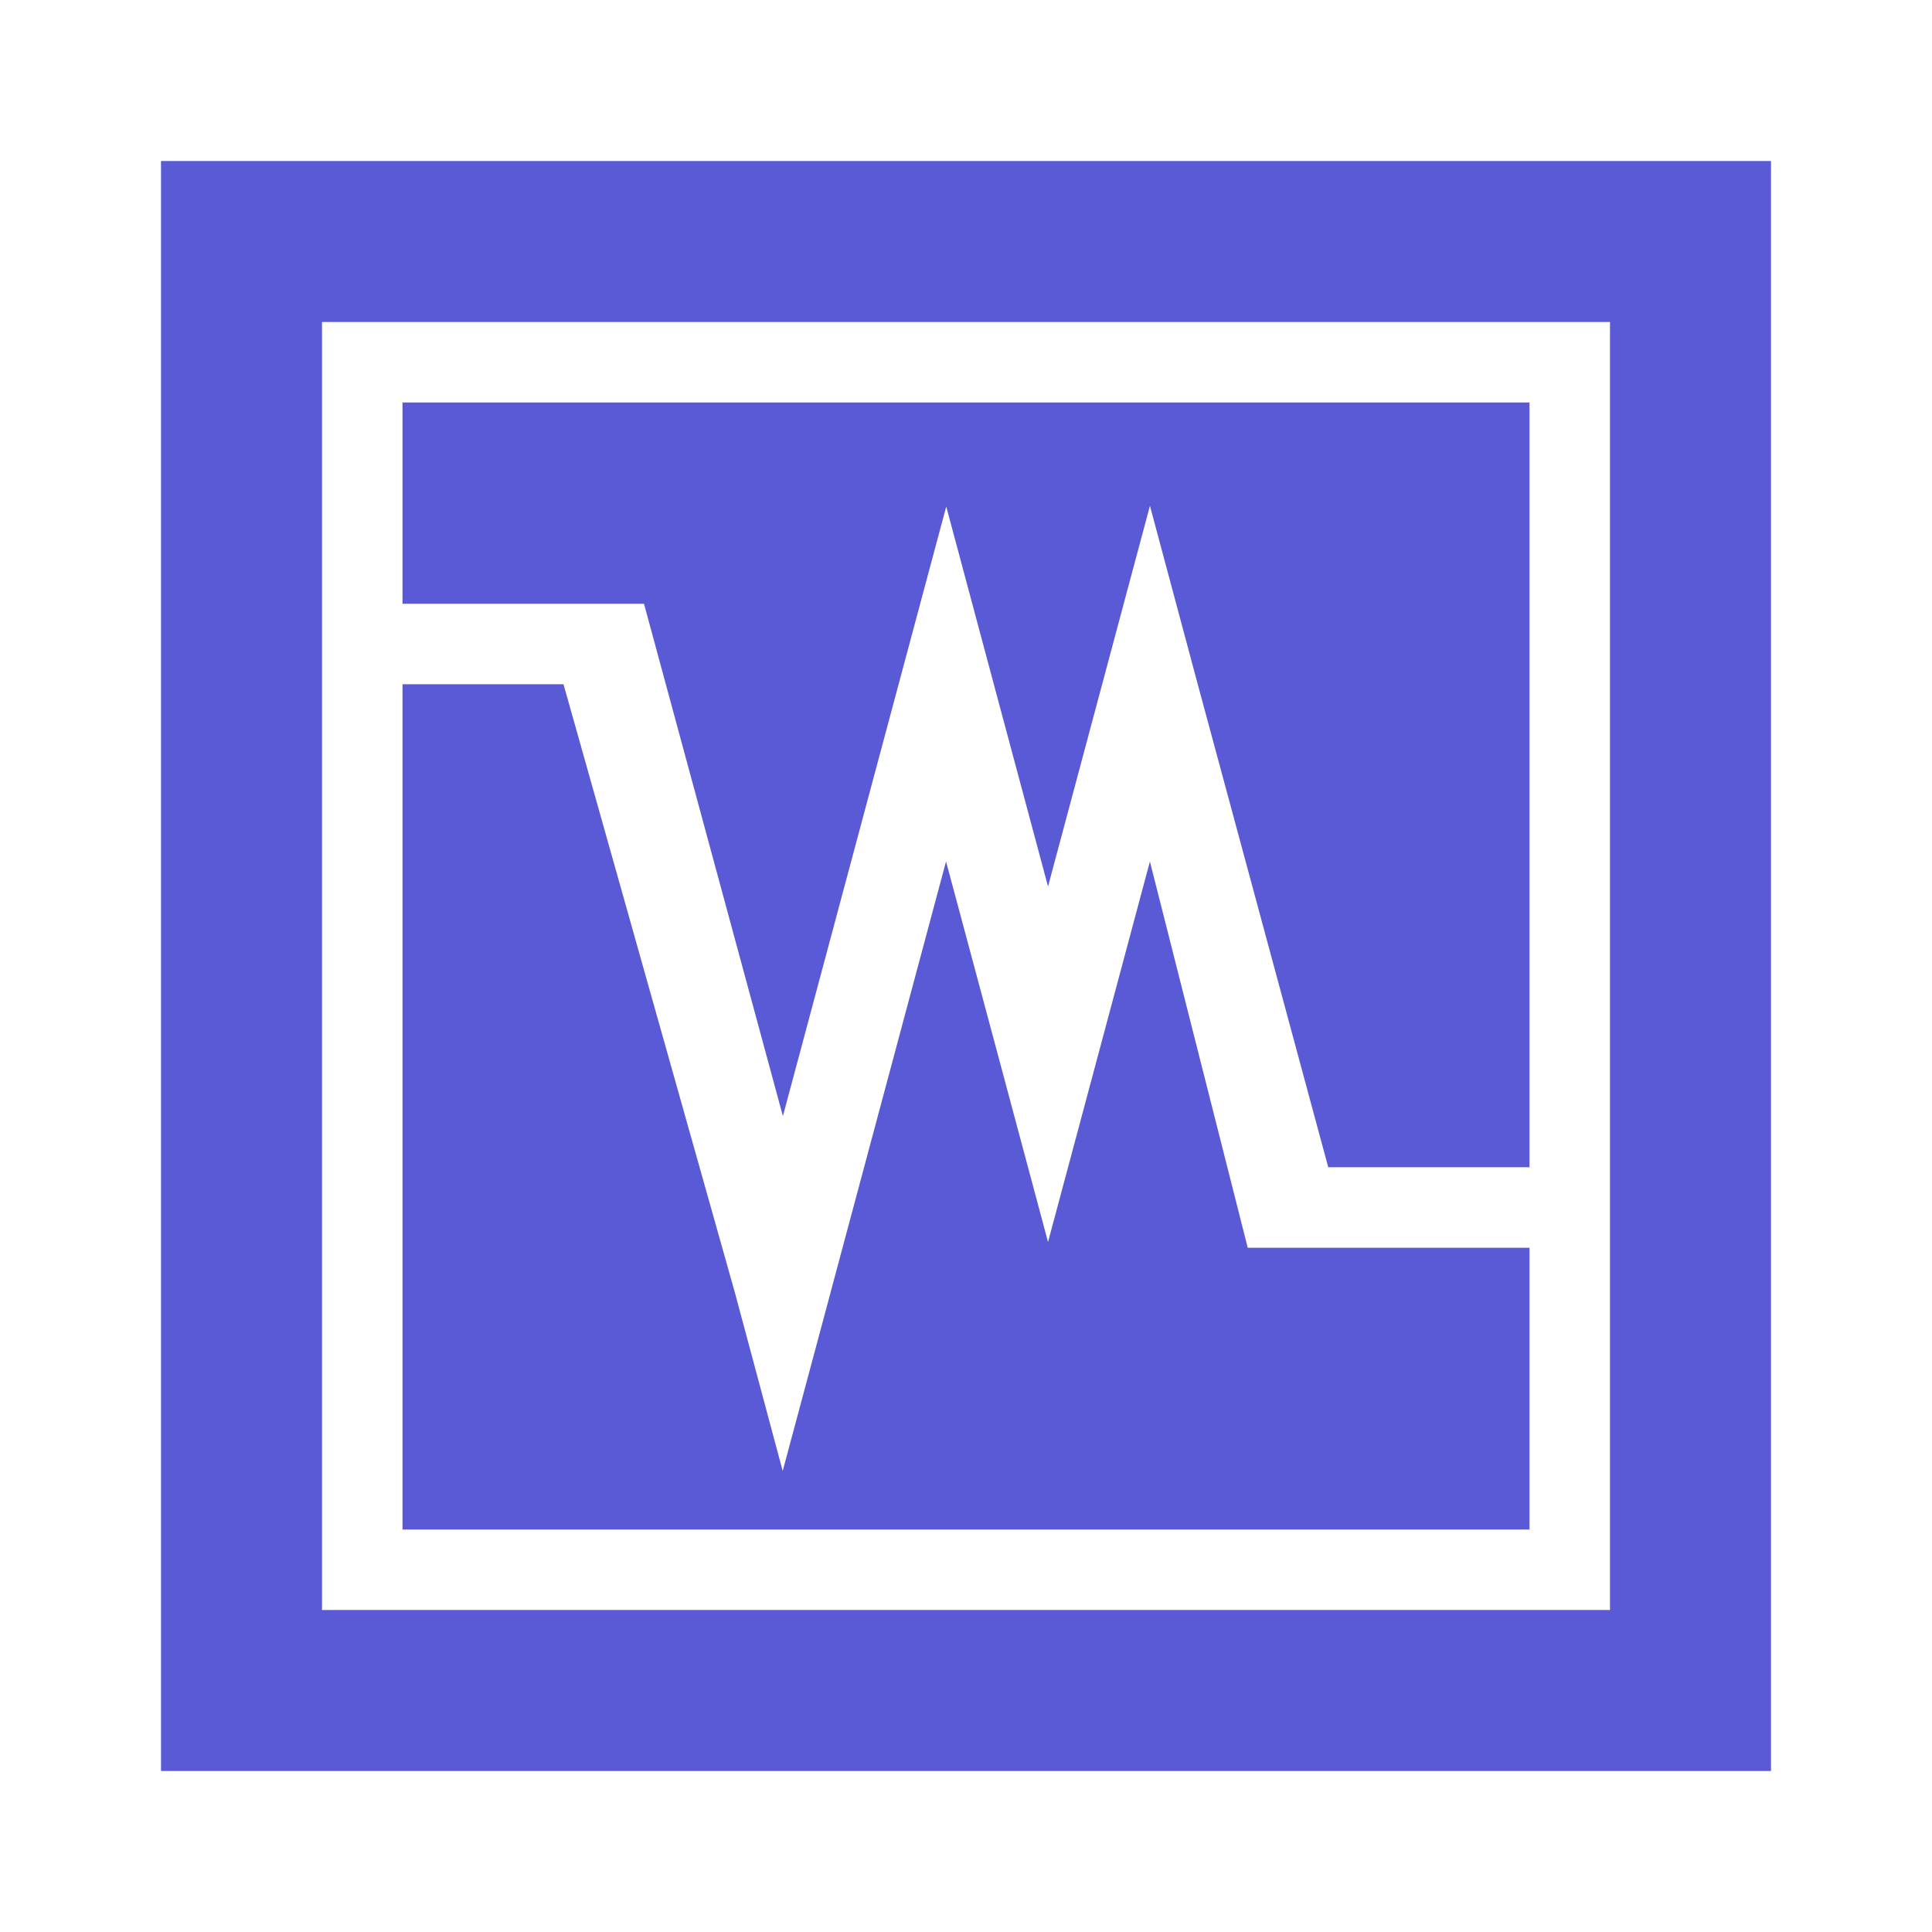<svg height="48" width="48" xmlns="http://www.w3.org/2000/svg"><path fill="rgb(90, 90, 215)" d="m40 8v32h-32v-32zm-30 7h6l3.451 12.73 4.058-15.145 1.179 4.402v.002l.2.745 1.15 4.291 1.348-5.036 1.183-4.418h.002l1.183 4.416 3.246 12.013h5v-19h-28zm0 23h28v-7h-7l-2.431-9.596-1.348 5.036-1.183 4.417-1.183-4.417-1.351-5.038-2.875 10.73v.002l-1.183 4.411-1.183-4.413-4.263-15.132h-4zm-6 6h40v-40h-40z"/></svg>